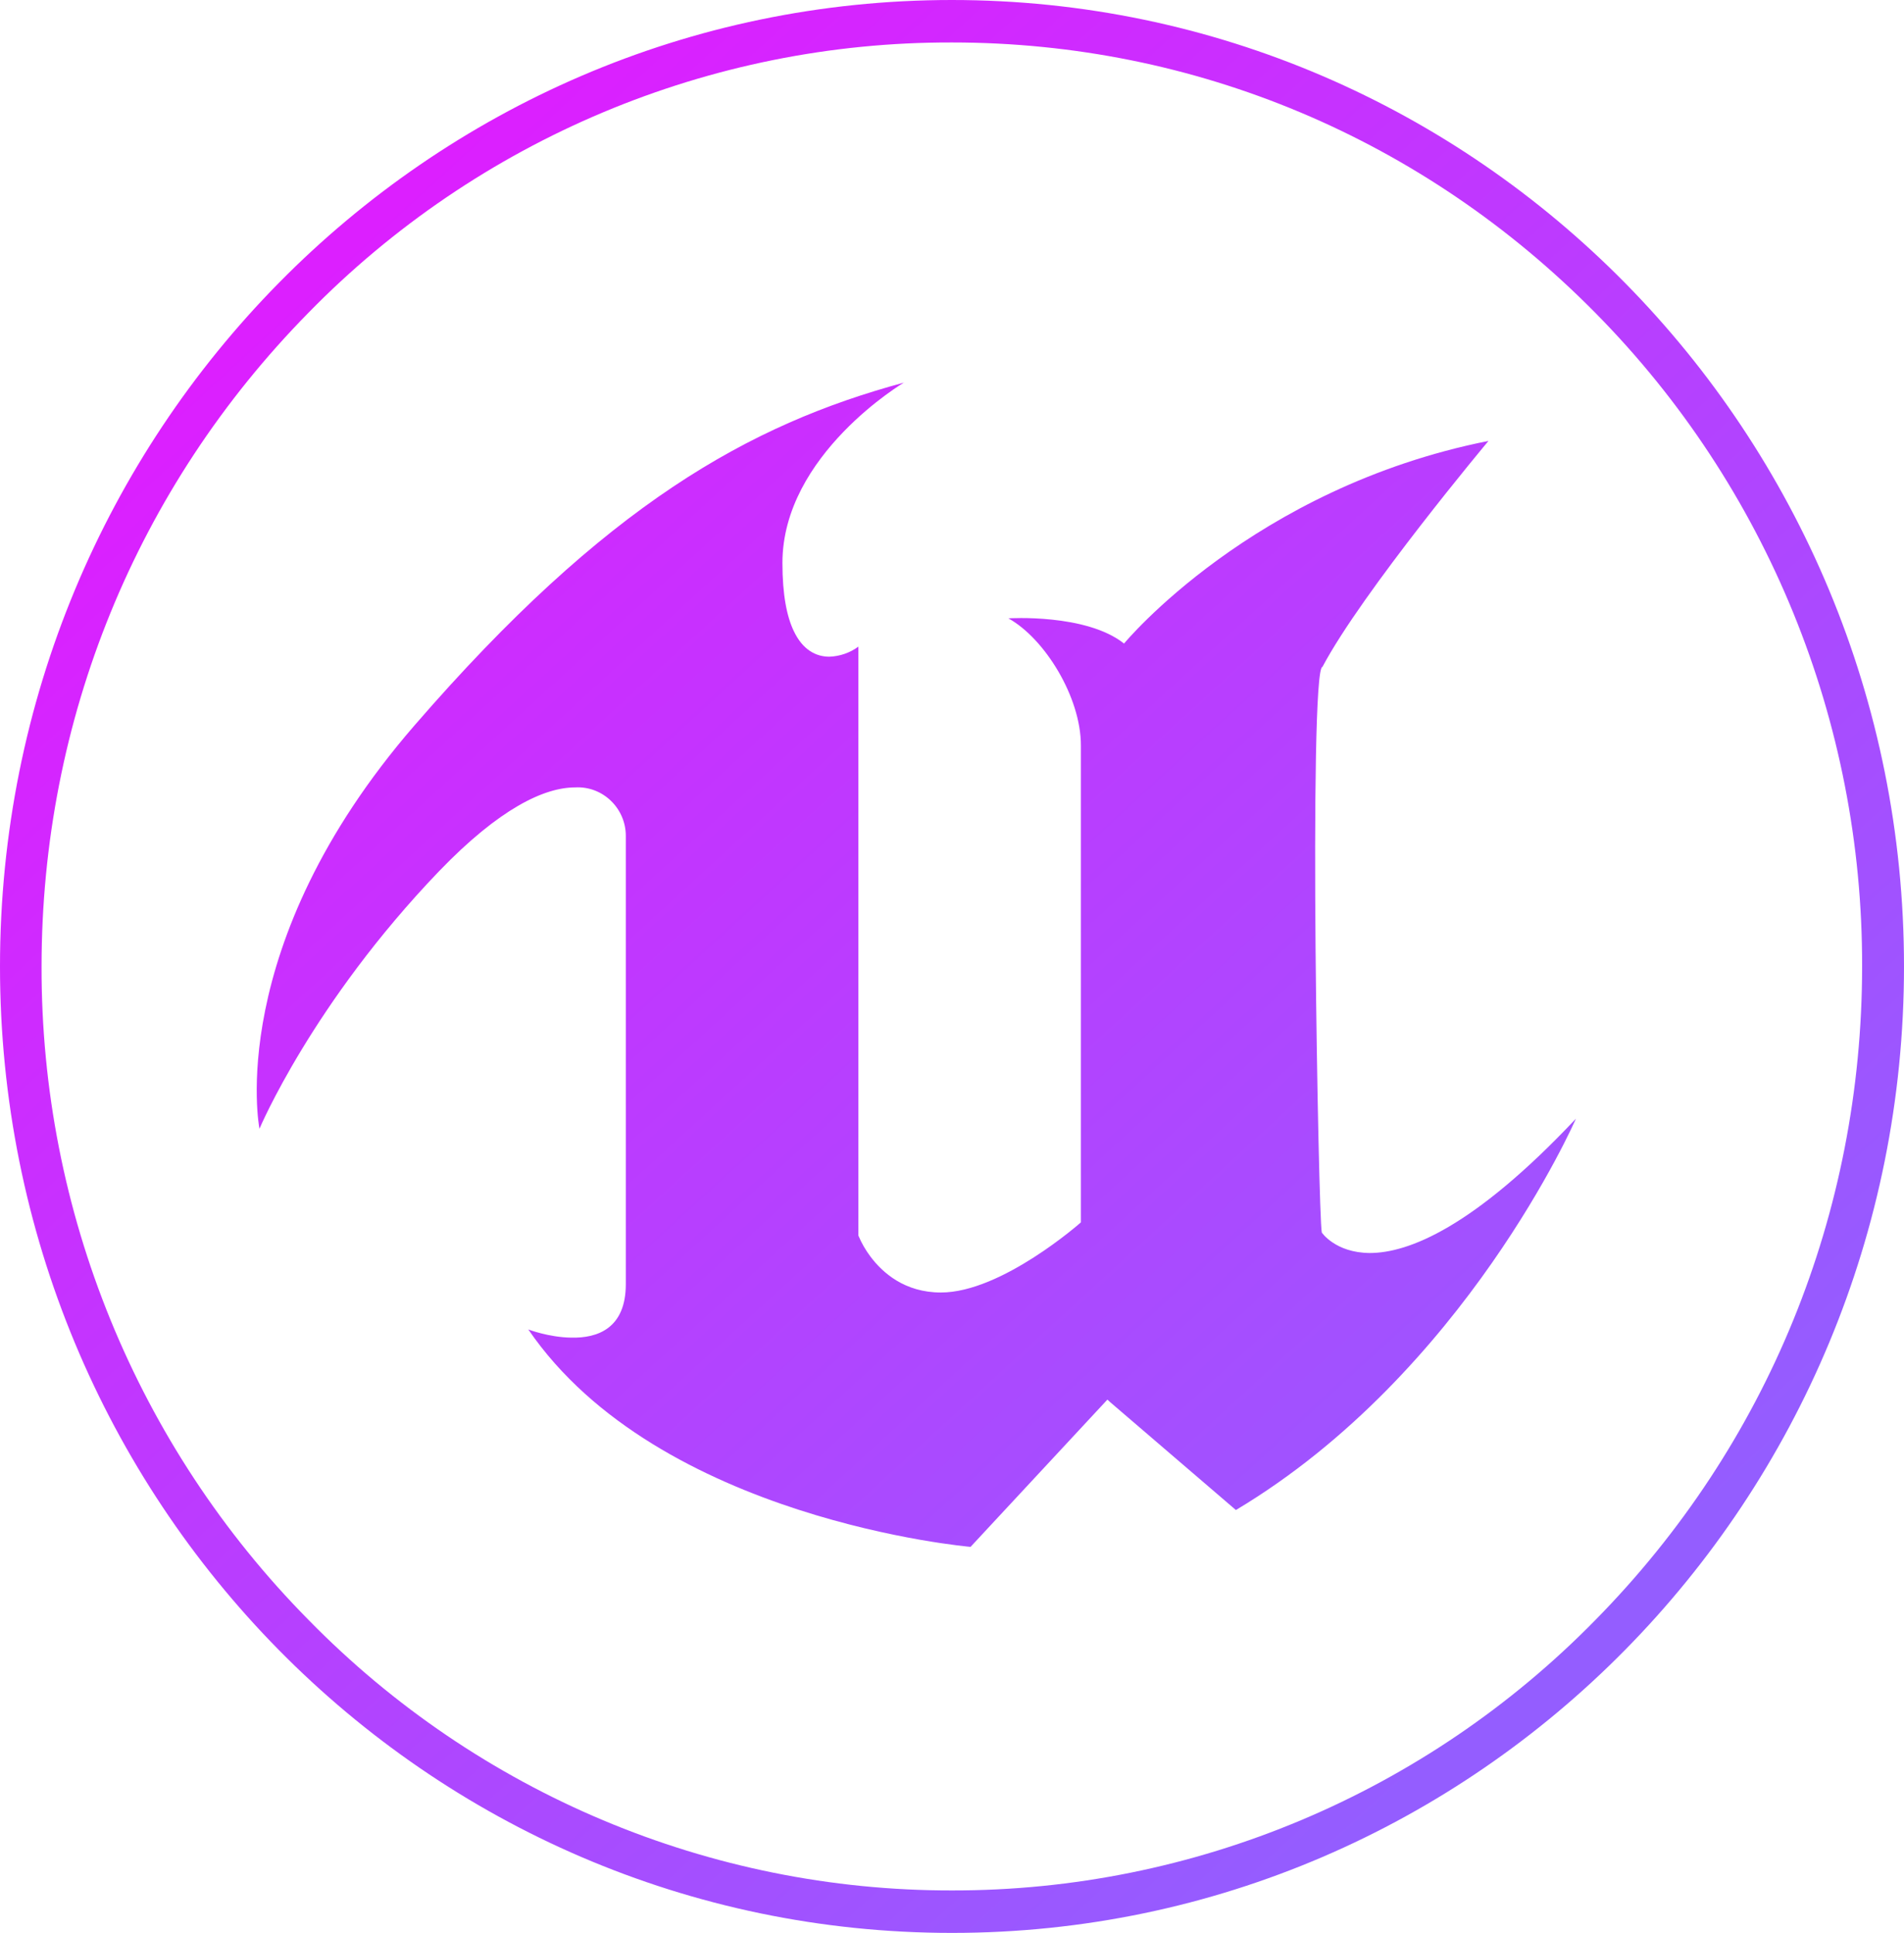 <svg width="66" height="67" viewBox="0 0 66 67" fill="none" xmlns="http://www.w3.org/2000/svg">
<path d="M33 0C14.766 0 0 14.993 0 33.5C0 52.007 14.766 67 33 67C51.221 67 66 52.007 66 33.5C66 14.993 51.223 0 32.99 0H33ZM33 1.472C41.418 1.472 49.347 4.809 55.306 10.85C61.253 16.869 64.569 25.016 64.548 33.5C64.548 42.049 61.266 50.097 55.306 56.15C49.424 62.159 41.385 65.539 33 65.528C24.615 65.539 16.576 62.159 10.694 56.15C4.747 50.131 1.421 41.984 1.441 33.5C1.441 24.951 4.734 16.903 10.683 10.85C16.566 4.83 24.615 1.449 33 1.472ZM31.342 13.26C25.969 14.711 20.996 17.491 14.367 25.146C7.738 32.801 8.994 39.126 8.994 39.126C8.994 39.126 10.825 34.775 15.224 30.194C17.314 28.025 18.864 27.294 19.937 27.294C20.89 27.24 21.693 28.014 21.693 28.973V44.513C21.693 46.05 20.707 46.389 19.798 46.366C19.028 46.356 18.313 46.083 18.313 46.083C22.831 52.691 33.643 53.619 33.643 53.619L38.387 48.514L38.495 48.613L42.841 52.342C50.793 47.587 54.628 38.776 54.628 38.776C51.076 42.549 48.821 43.433 47.477 43.433C46.285 43.422 45.819 42.723 45.819 42.723C45.755 42.396 45.647 37.662 45.603 32.931C45.559 28.033 45.603 23.128 45.842 23.115C47.217 20.519 51.596 15.284 51.596 15.284C43.417 16.909 38.964 22.307 38.964 22.307C37.643 21.26 34.955 21.434 34.955 21.434C36.212 22.131 37.468 24.16 37.468 25.839V42.371C37.468 42.371 34.726 44.802 32.615 44.802C31.359 44.802 30.589 44.115 30.167 43.548C30.005 43.33 29.863 43.089 29.755 42.828V22.414C29.462 22.631 29.104 22.751 28.748 22.763C28.293 22.763 27.827 22.535 27.513 21.869C27.274 21.367 27.122 20.615 27.122 19.514C27.122 15.751 31.346 13.253 31.346 13.253L31.342 13.26Z" fill="url(#paint0_linear_549_5)"/>
<defs>
<linearGradient id="paint0_linear_549_5" x1="12.5" y1="8" x2="56" y2="55.5" gradientUnits="userSpaceOnUse">
<stop stop-color="#DC1FFF"/>
<stop offset="1" stop-color="#945DFF"/>
</linearGradient>
</defs>
</svg>
